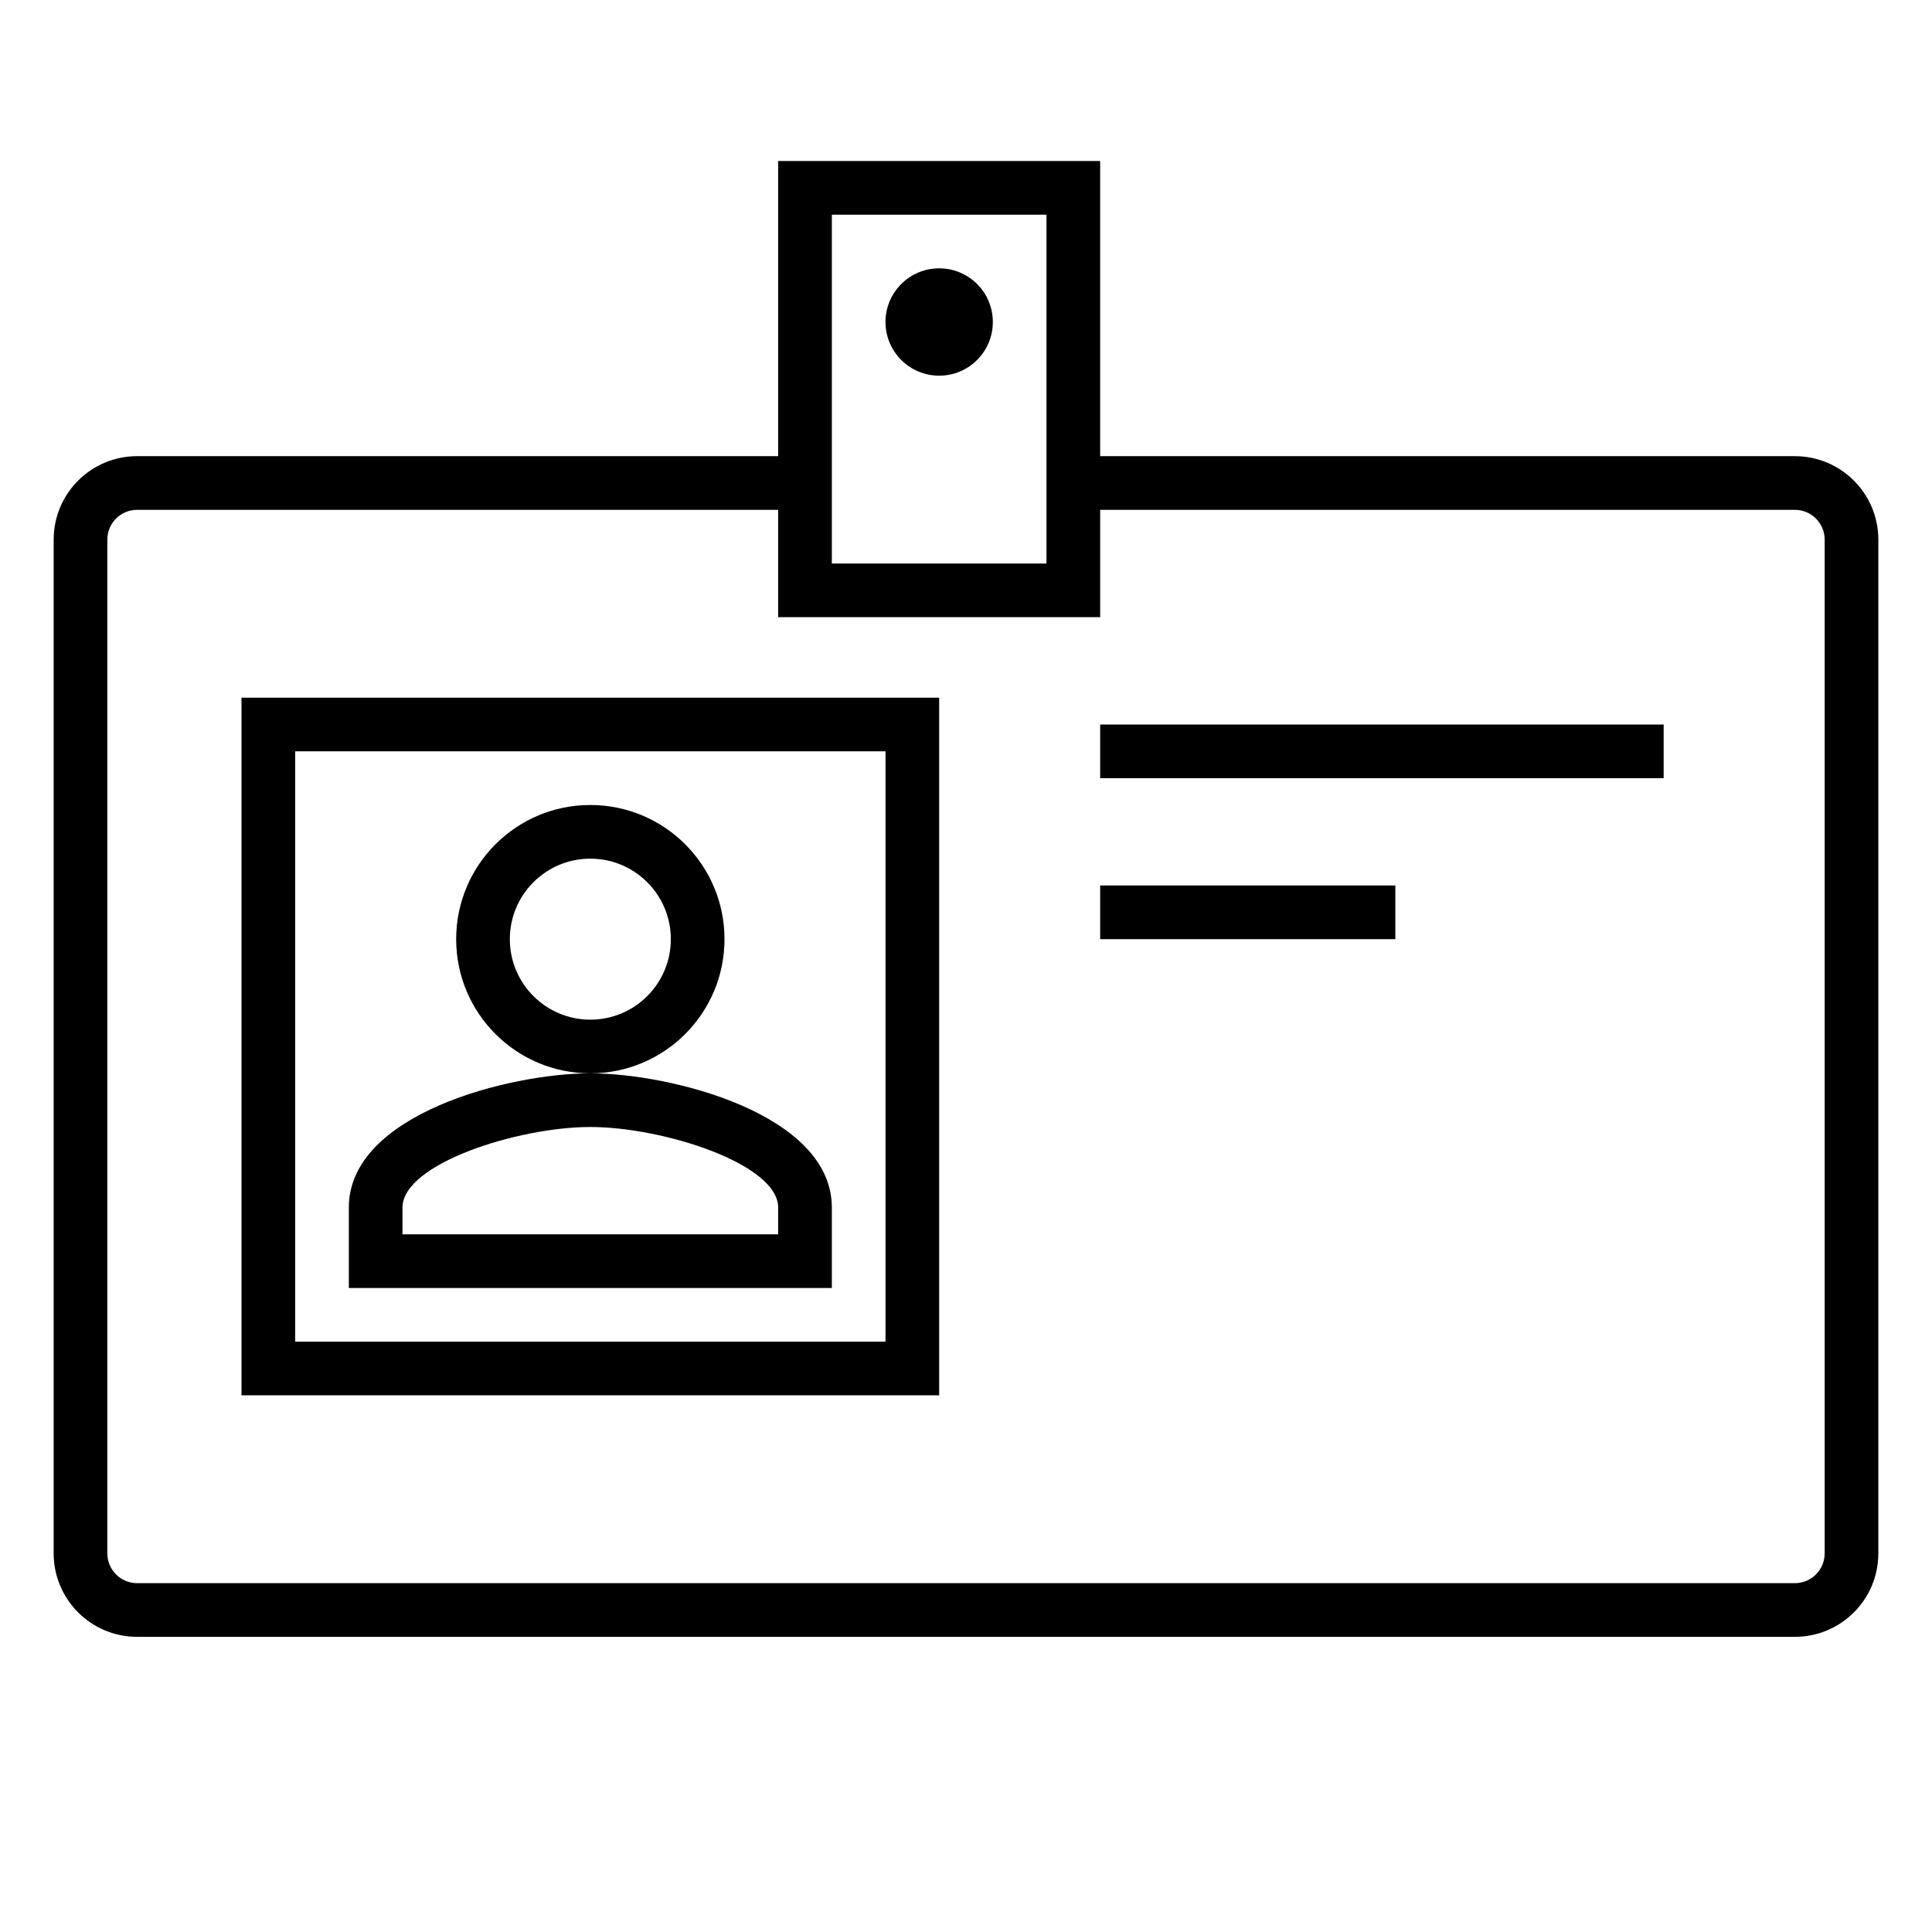 <svg xmlns="http://www.w3.org/2000/svg" viewBox="0 0 1024 1024" width="24" height="24"><path d="M951.324 241.778H583.111V85.334H412.444v156.444H72.675c-24.428 0-44.231 19.803-44.231 44.231v537.316c0 24.428 19.803 44.231 44.231 44.231h878.649c24.428 0 44.231-19.803 44.231-44.231V286.009c0-24.428-19.803-44.231-44.231-44.231zm-510.435-128h113.778v184.889H440.889V113.778zm526.222 709.546c0 8.719-7.068 15.787-15.787 15.787H72.675c-8.719 0-15.787-7.068-15.787-15.787V286.008c0-8.719 7.068-15.787 15.787-15.787h339.769v56.889h170.667v-56.889h368.213c8.719 0 15.787 7.068 15.787 15.787v537.316zM526.222 170.667c0 15.709-12.735 28.444-28.444 28.444s-28.444-12.735-28.444-28.444 12.735-28.444 28.444-28.444 28.444 12.735 28.444 28.444zM384 497.778c0-39.274-31.838-71.111-71.111-71.111s-71.111 31.838-71.111 71.111c0 39.274 31.838 71.111 71.111 71.111S384 537.051 384 497.778zm-71.111 42.666c-23.564 0-42.667-19.103-42.667-42.667s19.103-42.667 42.667-42.667 42.667 19.103 42.667 42.667-19.103 42.667-42.667 42.667zm0 28.445c-42.667 0-128 21.476-128 71.111v42.667h256V640c0-49.636-85.333-71.111-128-71.111zm99.555 85.333H213.333V640c0-23.182 61.156-42.667 99.556-42.667s99.556 19.484 99.556 42.667v14.222zM128 739.556h369.778V369.778H128v369.778zm28.444-341.334h312.889v312.889H156.444V398.222zM583.111 384h298.667v28.444H583.111V384zm0 85.333h156.444v28.444H583.111v-28.444z"/></svg>